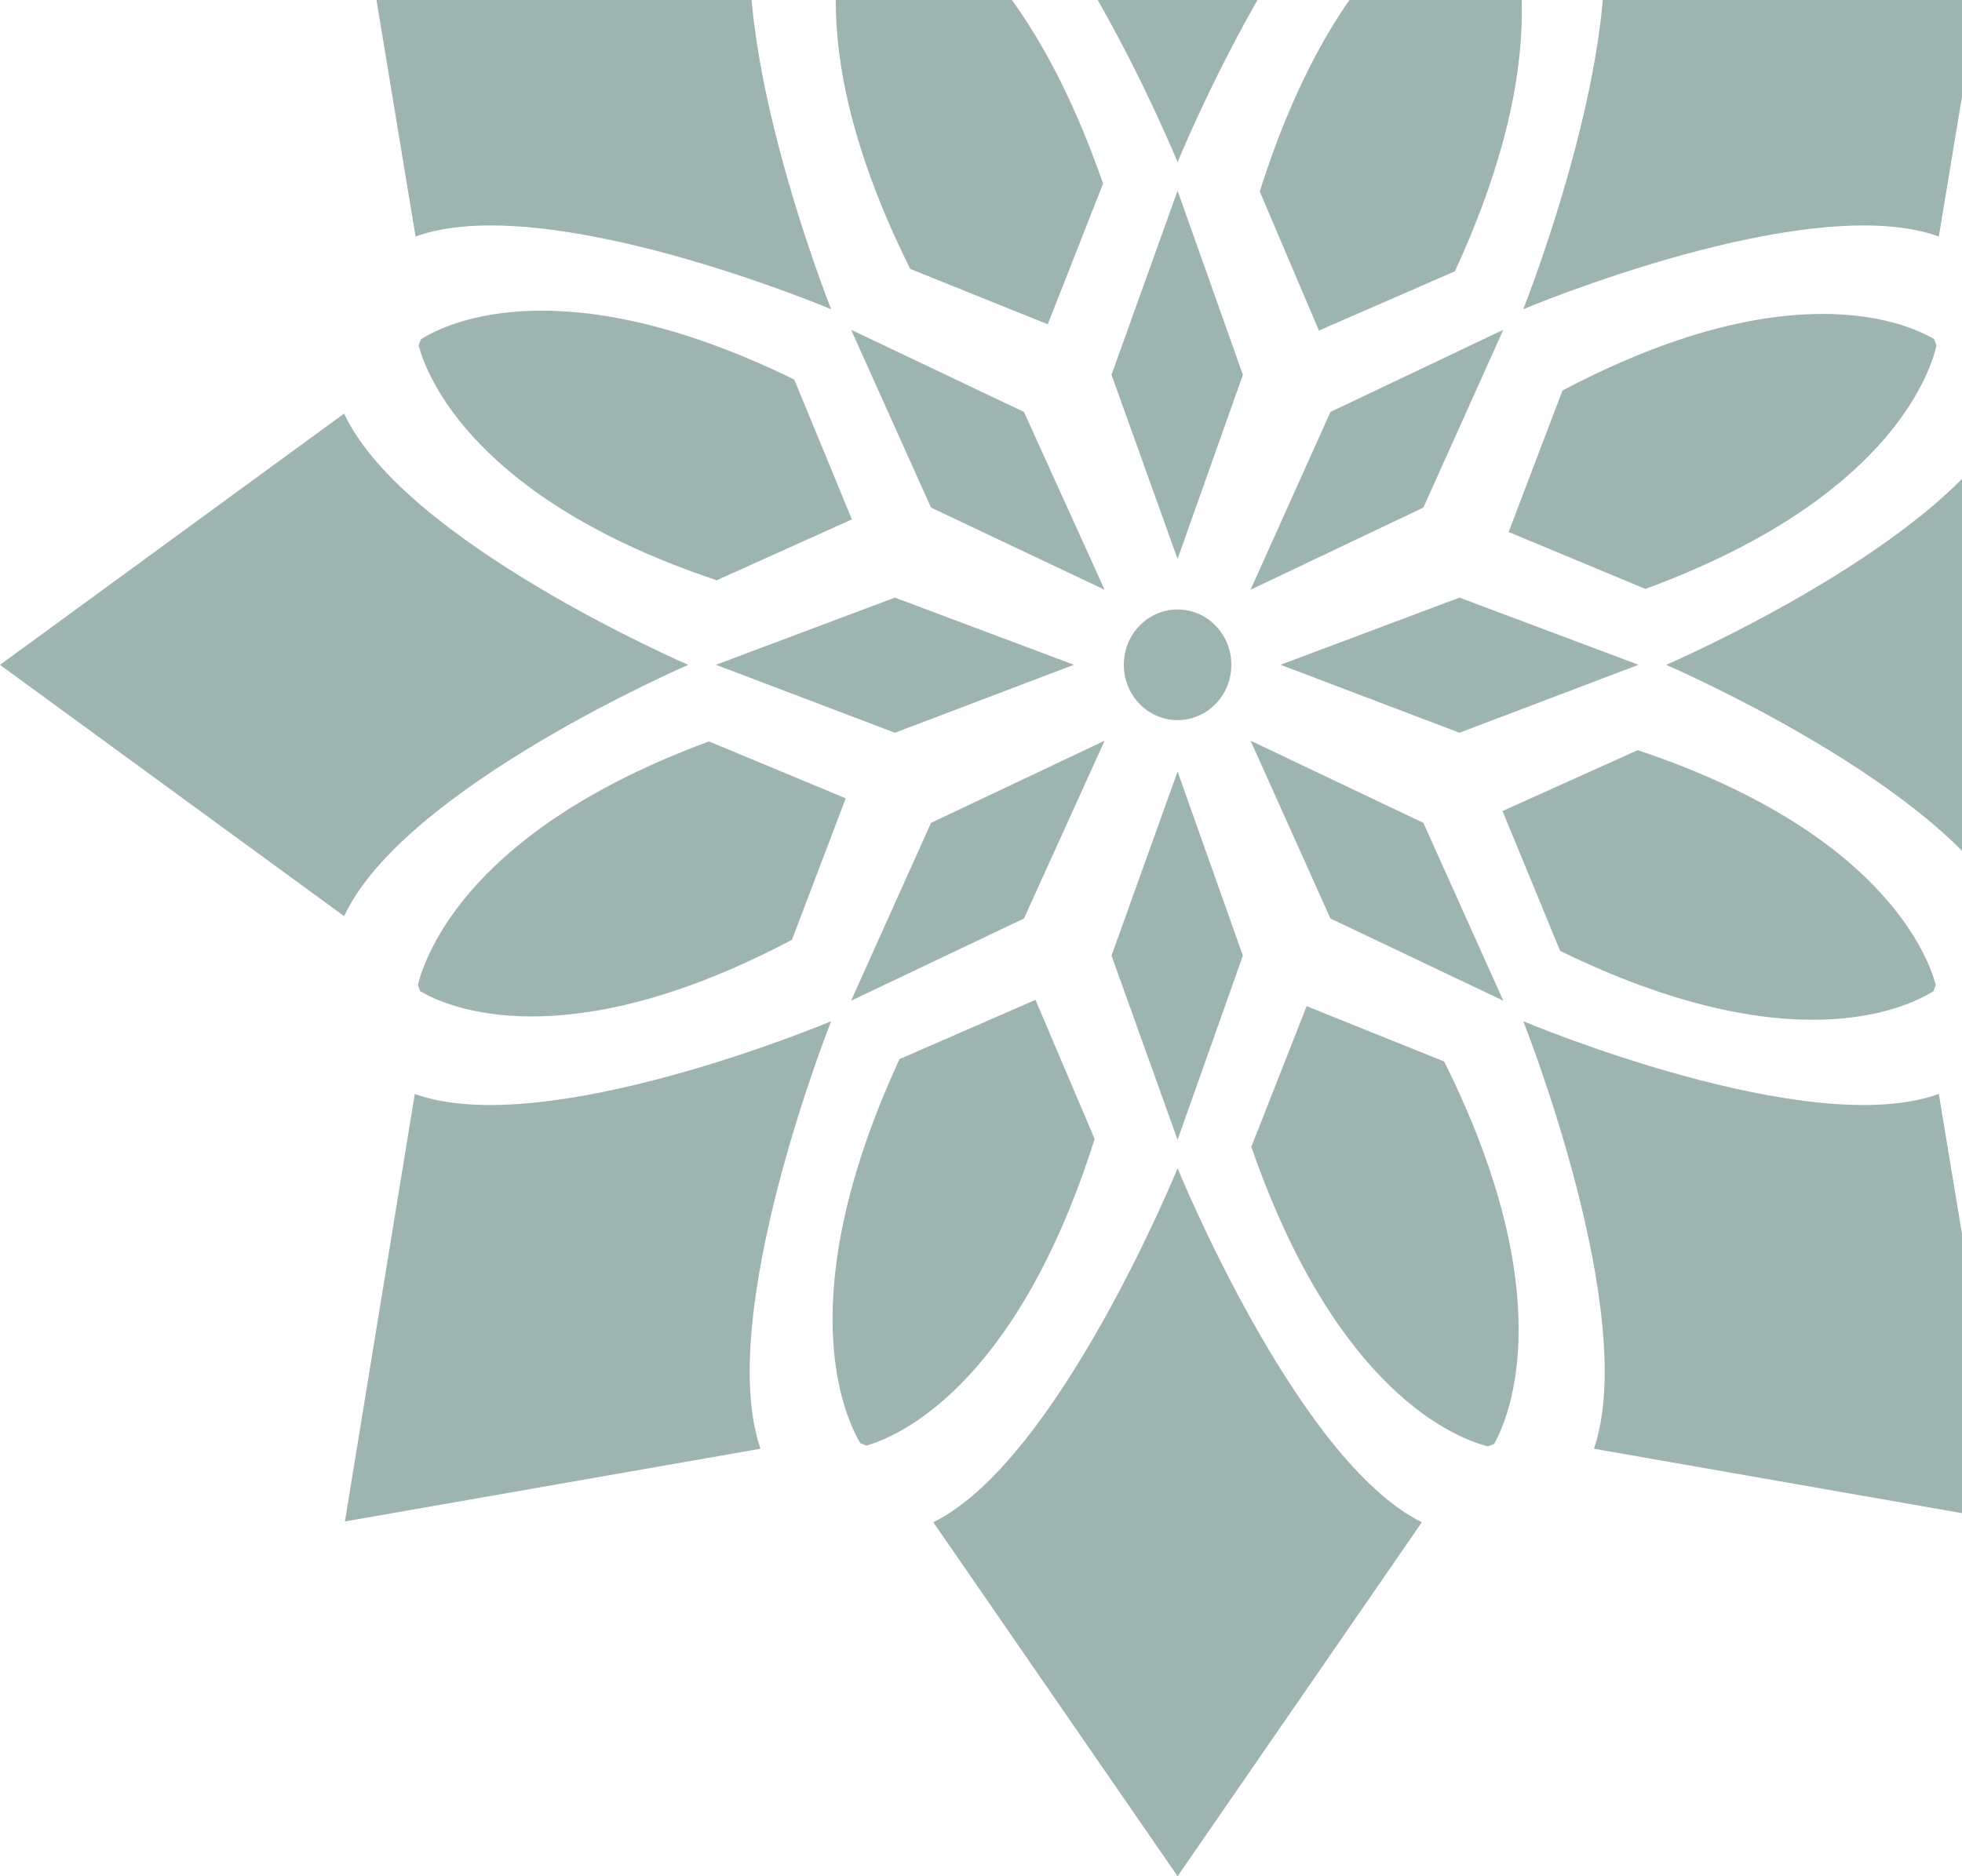 <svg width="115" height="110" viewBox="0 0 115 110" fill="none" xmlns="http://www.w3.org/2000/svg">
<path d="M69.023 -32L54.705 -11.244C62.044 -7.631 69.023 9.511 69.023 9.511C69.023 9.511 76.001 -7.631 83.34 -11.244L69.023 -32Z" fill="#6B8C86" fill-opacity="0.65"/>
<path d="M69.022 11.18L65.15 21.974L69.022 32.769L72.85 21.974L69.022 11.18Z" fill="#6B8C86" fill-opacity="0.65"/>
<path d="M50.788 -6.795L50.428 -6.656C49.482 -4.988 46.556 2.147 53.354 15.768L61.414 19.011L64.655 10.764C59.658 -3.645 52.634 -6.332 50.788 -6.795Z" fill="#6B8C86" fill-opacity="0.65"/>
<path d="M20.216 -11.197L24.358 13.867C32.013 11.087 48.717 18.129 48.717 18.129C48.717 18.129 41.873 0.941 44.574 -6.935L20.216 -11.197Z" fill="#6B8C86" fill-opacity="0.65"/>
<path d="M49.887 19.334L54.57 29.758L64.745 34.576L60.018 24.152L49.887 19.334Z" fill="#6B8C86" fill-opacity="0.65"/>
<path d="M24.673 19.889L24.538 20.26C25.034 22.113 27.87 29.294 42.008 34.02L49.932 30.452L46.555 22.252C33.093 15.673 26.294 18.87 24.673 19.889Z" fill="#6B8C86" fill-opacity="0.65"/>
<path d="M0 38.979L20.171 53.712C23.683 46.16 40.342 38.979 40.342 38.979C40.342 38.979 23.683 31.798 20.171 24.246L0 38.979Z" fill="#6B8C86" fill-opacity="0.65"/>
<path d="M41.963 38.975L52.454 42.959L62.944 38.975L52.454 35.037L41.963 38.975Z" fill="#6B8C86" fill-opacity="0.65"/>
<path d="M24.493 57.738L24.628 58.109C26.249 59.082 33.183 62.093 46.42 55.097L49.572 46.804L41.558 43.469C27.6 48.611 24.989 55.839 24.493 57.738Z" fill="#6B8C86" fill-opacity="0.65"/>
<path d="M20.216 89.2L44.574 84.937C41.873 77.061 48.717 59.873 48.717 59.873C48.717 59.873 31.967 66.915 24.313 64.135L20.216 89.2Z" fill="#6B8C86" fill-opacity="0.65"/>
<path d="M49.887 58.668L60.018 53.85L64.745 43.426L54.57 48.244L49.887 58.668Z" fill="#6B8C86" fill-opacity="0.65"/>
<path d="M50.427 84.61L50.788 84.749C52.589 84.239 59.567 81.321 64.16 66.773L60.693 58.619L52.724 62.094C46.33 75.946 49.437 82.942 50.427 84.61Z" fill="#6B8C86" fill-opacity="0.65"/>
<path d="M69.023 110.001L83.34 89.246C76.001 85.632 69.023 68.49 69.023 68.49C69.023 68.49 62.044 85.632 54.705 89.246L69.023 110.001Z" fill="#6B8C86" fill-opacity="0.65"/>
<path d="M69.022 66.822L72.85 56.027L69.022 45.232L65.15 56.027L69.022 66.822Z" fill="#6B8C86" fill-opacity="0.65"/>
<path d="M87.212 84.796L87.573 84.657C88.518 82.989 91.445 75.854 84.646 62.233L76.587 58.99L73.345 67.237C78.342 81.645 85.366 84.332 87.212 84.796Z" fill="#6B8C86" fill-opacity="0.65"/>
<path d="M117.784 89.2L113.642 64.135C105.988 66.915 89.284 59.873 89.284 59.873C89.284 59.873 96.127 77.061 93.426 84.937L117.784 89.2Z" fill="#6B8C86" fill-opacity="0.65"/>
<path d="M88.113 58.668L83.43 48.244L73.3 43.426L77.982 53.85L88.113 58.668Z" fill="#6B8C86" fill-opacity="0.65"/>
<path d="M113.327 58.111L113.462 57.74C112.966 55.887 110.13 48.706 95.992 43.98L88.068 47.548L91.445 55.748C104.907 62.327 111.706 59.13 113.327 58.111Z" fill="#6B8C86" fill-opacity="0.65"/>
<path d="M138 38.979L117.829 24.246C114.317 31.798 97.658 38.979 97.658 38.979C97.658 38.979 114.317 46.16 117.829 53.712L138 38.979Z" fill="#6B8C86" fill-opacity="0.65"/>
<path d="M96.037 38.975L85.546 35.037L75.056 38.975L85.546 42.959L96.037 38.975Z" fill="#6B8C86" fill-opacity="0.65"/>
<path d="M113.507 20.258L113.372 19.887C111.751 18.914 104.817 15.902 91.58 22.898L88.428 31.191L96.442 34.527C110.445 29.384 113.056 22.157 113.507 20.258Z" fill="#6B8C86" fill-opacity="0.65"/>
<path d="M117.784 -11.197L93.426 -6.935C96.127 0.941 89.284 18.129 89.284 18.129C89.284 18.129 105.988 11.087 113.642 13.867L117.784 -11.197Z" fill="#6B8C86" fill-opacity="0.65"/>
<path d="M88.113 19.334L77.982 24.152L73.3 34.576L83.43 29.758L88.113 19.334Z" fill="#6B8C86" fill-opacity="0.65"/>
<path d="M87.573 -6.611L87.213 -6.75C85.412 -6.24 78.433 -3.322 73.84 11.226L77.307 19.38L85.277 15.905C91.67 2.053 88.563 -4.943 87.573 -6.611Z" fill="#6B8C86" fill-opacity="0.65"/>
<path d="M69.023 42.218C70.763 42.218 72.174 40.767 72.174 38.975C72.174 37.184 70.763 35.732 69.023 35.732C67.282 35.732 65.871 37.184 65.871 38.975C65.871 40.767 67.282 42.218 69.023 42.218Z" fill="#6B8C86" fill-opacity="0.65"/>
</svg>
